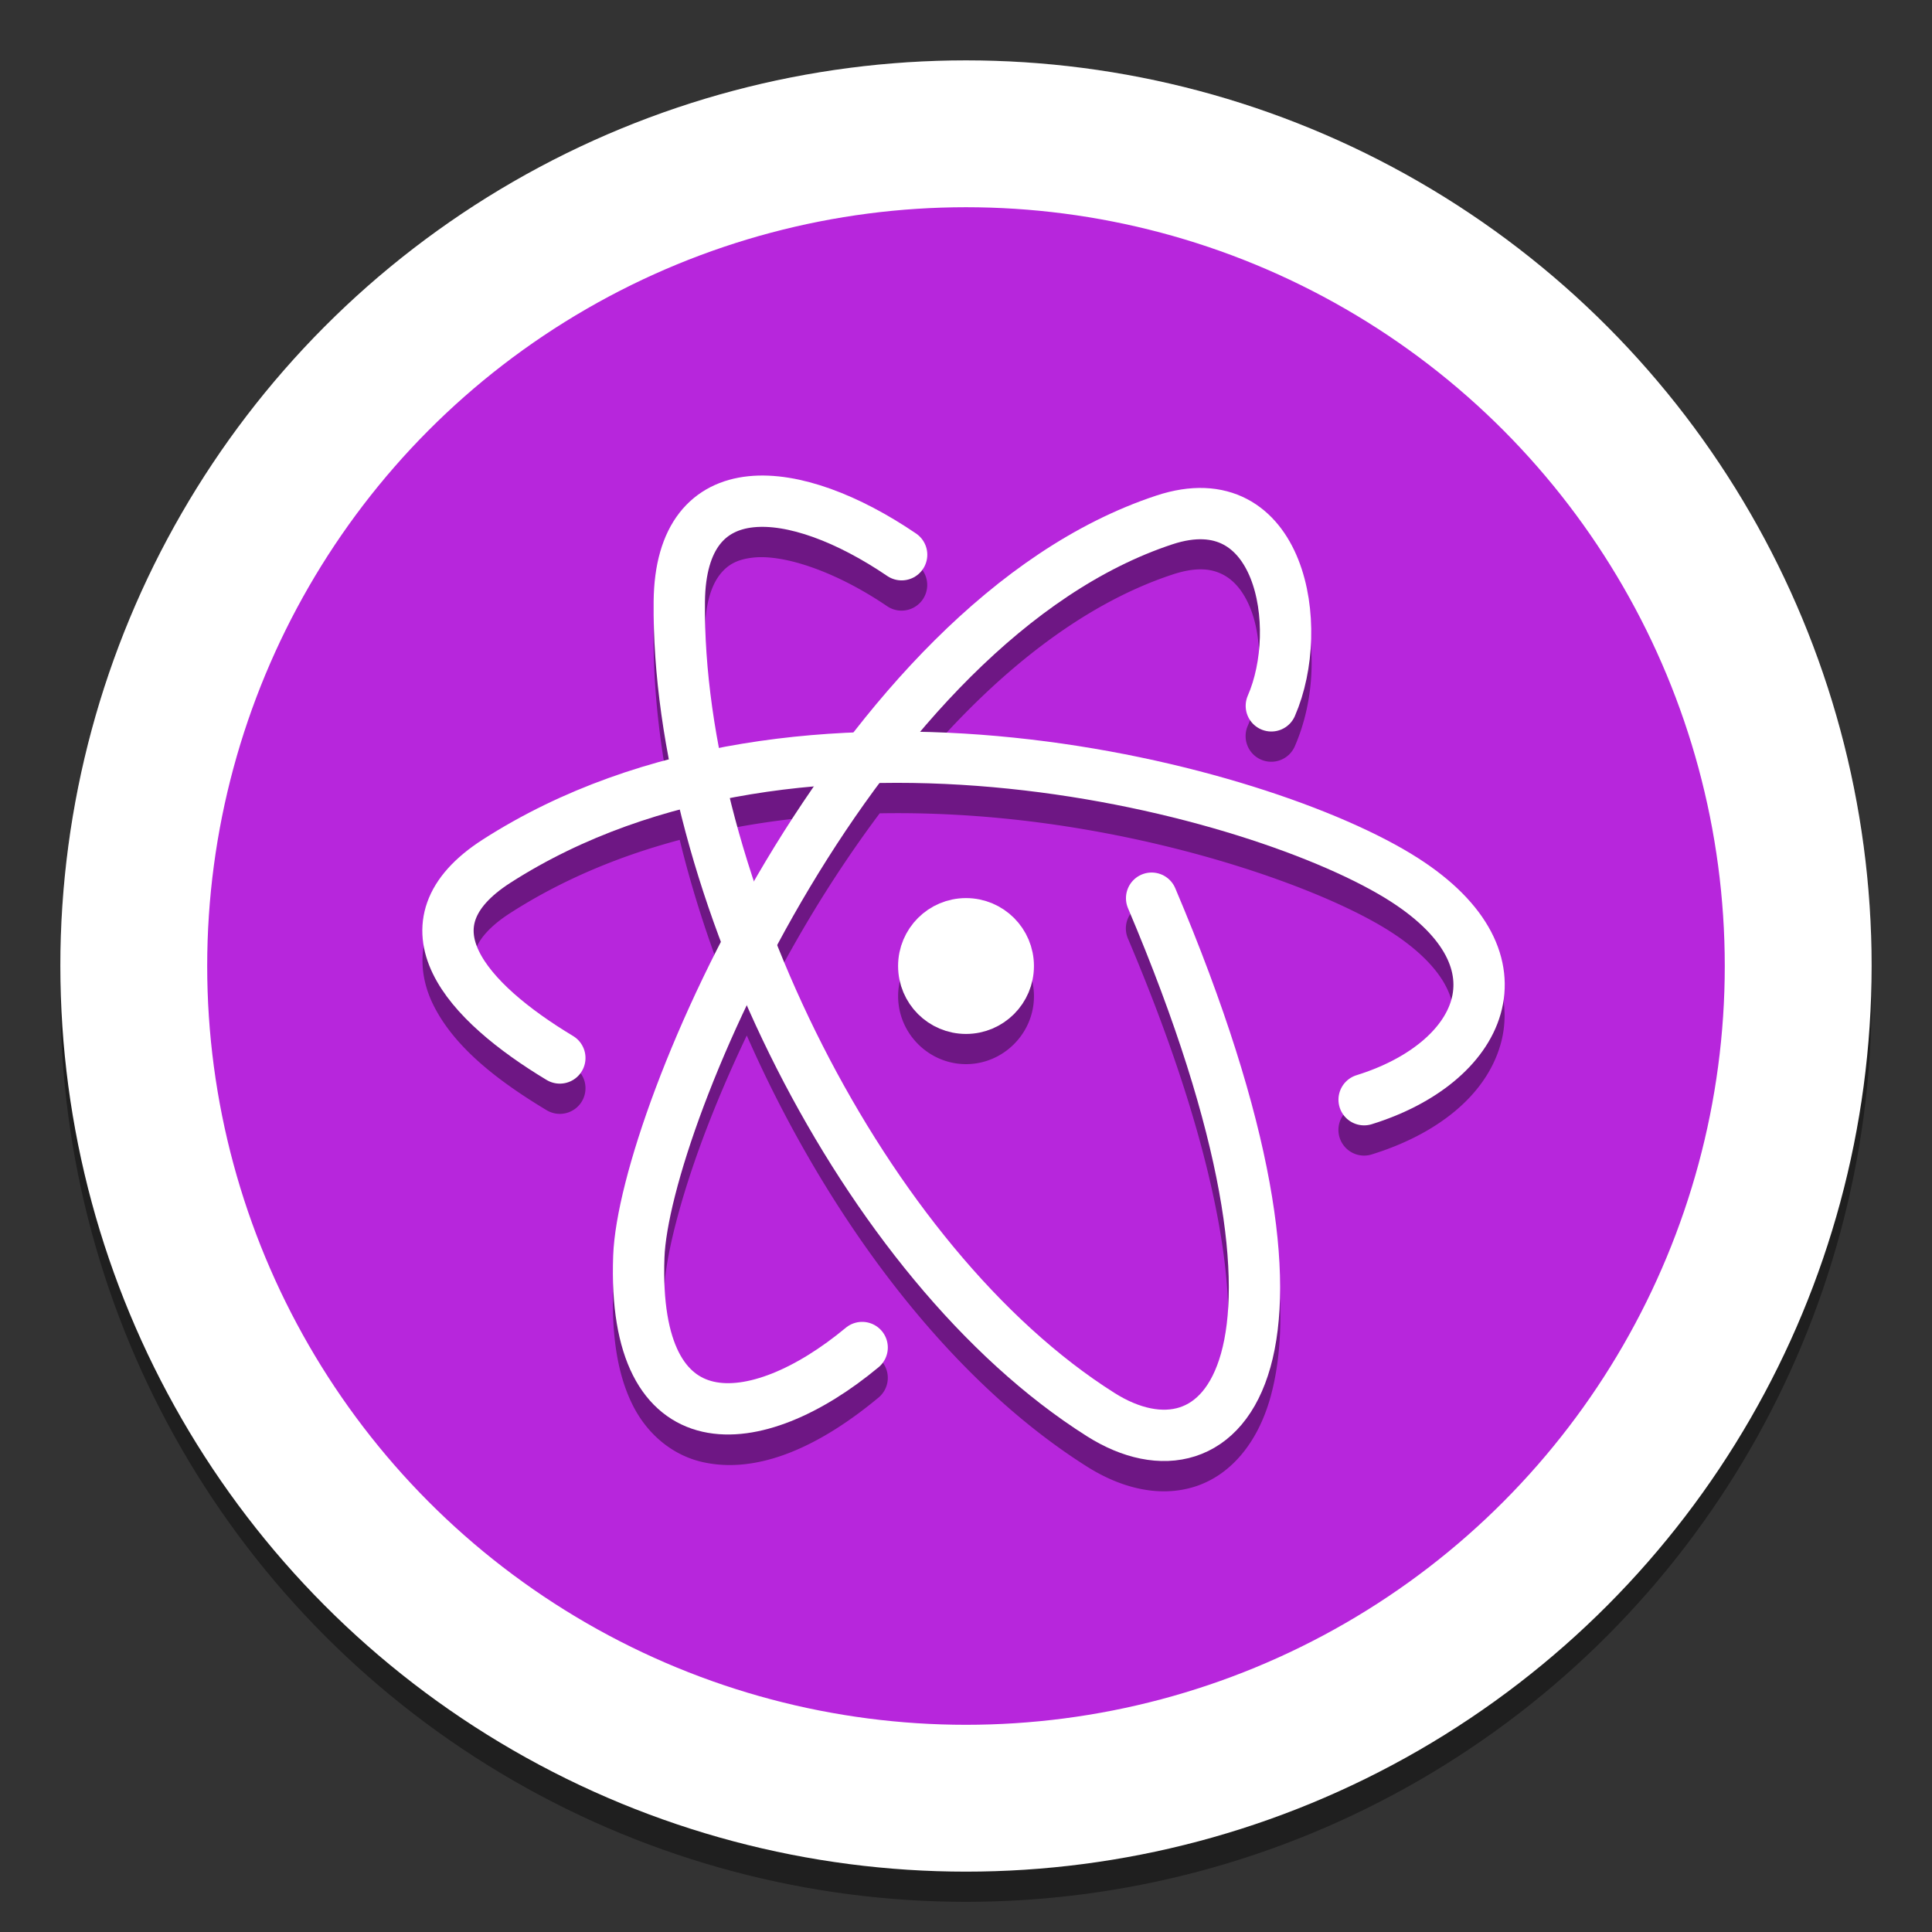 <?xml version="1.0" encoding="UTF-8" standalone="no"?>
<svg
   xmlns:dc="http://purl.org/dc/elements/1.1/"
   xmlns:cc="http://creativecommons.org/ns#"
   xmlns:rdf="http://www.w3.org/1999/02/22-rdf-syntax-ns#"
   xmlns:svg="http://www.w3.org/2000/svg"
   xmlns="http://www.w3.org/2000/svg"
   xmlns:sodipodi="http://sodipodi.sourceforge.net/DTD/sodipodi-0.dtd"
   xmlns:inkscape="http://www.inkscape.org/namespaces/inkscape"
   sodipodi:docname="atom-nightly.svg"
   inkscape:version="1.0.2 (e86c870879, 2021-01-15)"
   id="svg4705"
   version="1.1"
   viewBox="0 0 67.733 67.733"
   height="256"
   width="256">
  <rect x="0" y="0" width="67.733" height="67.733" fill="#333333" stroke="none"/>
  <defs
     id="defs4699" />
  <sodipodi:namedview
     units="px"
     inkscape:document-rotation="0"
     inkscape:window-maximized="1"
     inkscape:window-y="0"
     inkscape:window-x="0"
     inkscape:window-height="1016"
     inkscape:window-width="1836"
     fit-margin-bottom="0"
     fit-margin-right="0"
     fit-margin-left="0"
     fit-margin-top="0"
     showgrid="false"
     inkscape:current-layer="layer1"
     inkscape:document-units="px"
     inkscape:cy="109.99335"
     inkscape:cx="136.60441"
     inkscape:zoom="1.4"
     inkscape:pageshadow="2"
     inkscape:pageopacity="0.0"
     borderopacity="1.0"
     bordercolor="#666666"
     pagecolor="#ffffff"
     id="base" />
  <g
     inkscape:label="Background"
     id="layer5"
     inkscape:groupmode="layer"
     style="display:inline">
    <g
       style="display:inline;opacity:0.4"
       inkscape:label="Shadow"
       id="layer4"
       inkscape:groupmode="layer">
      <circle
         style="display:inline;fill:#000000;fill-opacity:1;stroke-width:5.602;paint-order:stroke fill markers"
         id="circle904"
         cx="33.867"
         cy="34.925"
         r="31.75" />
    </g>
    <g
       style="display:inline"
       transform="translate(-130.052,-144.325)"
       id="layer1"
       inkscape:groupmode="layer"
       inkscape:label="Colour">
      <circle
         r="29.176"
         cy="178.192"
         cx="163.918"
         id="path902"
         style="display:inline;fill:#b726dc;fill-opacity:1;stroke:#ffffff;stroke-width:5.148;stroke-miterlimit:4;stroke-dasharray:none;stroke-opacity:1;paint-order:stroke fill markers" />
    </g>
    <g
       style="display:inline;opacity:0.1"
       inkscape:label="Highlight"
       id="layer3"
       inkscape:groupmode="layer">
      <path
         d="M 33.867,2.117 A 31.75,31.75 0 0 0 2.117,33.867 31.75,31.75 0 0 0 2.121,34.384 31.75,31.75 0 0 1 33.867,3.175 a 31.75,31.75 0 0 1 31.745,31.232 31.75,31.75 0 0 0 0.005,-0.541 31.75,31.75 0 0 0 -31.75,-31.75 z"
         style="display:inline;fill:#ffffff;fill-opacity:1;stroke-width:5.602;paint-order:stroke fill markers"
         id="circle908" />
    </g>
  </g>
  <g
     inkscape:label="Graphic"
     id="layer6"
     inkscape:groupmode="layer"
     style="display:inline">
    <g
       id="g1455"
       style="opacity:0.4">
      <path
         id="path1425"
         style="color:#000000;font-style:normal;font-variant:normal;font-weight:normal;font-stretch:normal;font-size:medium;line-height:normal;font-family:sans-serif;font-variant-ligatures:normal;font-variant-position:normal;font-variant-caps:normal;font-variant-numeric:normal;font-variant-alternates:normal;font-variant-east-asian:normal;font-feature-settings:normal;font-variation-settings:normal;text-indent:0;text-align:start;text-decoration:none;text-decoration-line:none;text-decoration-style:solid;text-decoration-color:#000000;letter-spacing:normal;word-spacing:normal;text-transform:none;writing-mode:lr-tb;direction:ltr;text-orientation:mixed;dominant-baseline:auto;baseline-shift:baseline;text-anchor:start;white-space:normal;shape-padding:0;shape-margin:0;inline-size:0;clip-rule:nonzero;display:inline;overflow:visible;visibility:visible;opacity:1;isolation:auto;mix-blend-mode:normal;color-interpolation:sRGB;color-interpolation-filters:linearRGB;solid-color:#000000;solid-opacity:1;vector-effect:none;fill:#000000;fill-opacity:1;fill-rule:nonzero;stroke:none;stroke-width:1;stroke-linecap:round;stroke-linejoin:round;stroke-miterlimit:4;stroke-dasharray:none;stroke-dashoffset:0;stroke-opacity:1;color-rendering:auto;image-rendering:auto;shape-rendering:auto;text-rendering:auto;enable-background:accumulate;stop-color:#000000;stop-opacity:1"
         d="m 26.584,17.73 c -0.117,0.004 -0.234,0.012 -0.349,0.024 -0.926,0.096 -1.82,0.517 -2.418,1.287 -0.598,0.771 -0.889,1.816 -0.903,3.096 -0.019,1.77 0.171,3.637 0.534,5.542 -2.282,0.601 -4.489,1.509 -6.518,2.81 -0.982,0.63 -1.651,1.358 -1.951,2.203 -0.3,0.845 -0.173,1.741 0.193,2.498 0.732,1.514 2.281,2.702 3.99,3.731 a 0.9,0.9 0 0 0 1.236,-0.306 0.9,0.9 0 0 0 -0.309,-1.235 c -1.568,-0.944 -2.871,-2.088 -3.299,-2.972 -0.214,-0.442 -0.242,-0.763 -0.117,-1.114 0.125,-0.351 0.461,-0.801 1.226,-1.291 1.824,-1.17 3.834,-2 5.931,-2.558 0.377,1.542 0.863,3.097 1.444,4.638 -0.921,1.788 -1.69,3.532 -2.287,5.122 -0.911,2.425 -1.438,4.449 -1.49,5.879 -0.065,1.769 0.162,3.142 0.693,4.193 0.532,1.051 1.428,1.75 2.433,1.979 2.011,0.458 4.201,-0.616 6.178,-2.26 a 0.9,0.9 0 0 0 0.115,-1.268 0.9,0.9 0 0 0 -1.266,-0.117 c -1.742,1.448 -3.591,2.127 -4.627,1.891 -0.518,-0.118 -0.896,-0.379 -1.228,-1.035 -0.332,-0.656 -0.56,-1.741 -0.502,-3.317 0.037,-1.014 0.506,-2.993 1.377,-5.312 0.416,-1.107 0.923,-2.302 1.511,-3.535 0.329,0.745 0.676,1.483 1.046,2.211 2.718,5.349 6.503,10.138 10.885,12.905 1.21,0.764 2.558,1.092 3.791,0.695 1.233,-0.397 2.186,-1.517 2.634,-3.119 0.897,-3.204 0.178,-8.506 -3.338,-16.795 a 0.9,0.9 0 0 0 -1.18,-0.479 0.9,0.9 0 0 0 -0.476,1.18 c 3.439,8.107 3.939,13.19 3.262,15.607 -0.338,1.209 -0.871,1.705 -1.453,1.892 -0.582,0.187 -1.38,0.064 -2.279,-0.504 -3.979,-2.513 -7.635,-7.067 -10.242,-12.197 -0.583,-1.147 -1.11,-2.324 -1.582,-3.51 0.36,-0.671 0.741,-1.347 1.143,-2.019 0.746,-1.246 1.567,-2.477 2.449,-3.656 1.524,-0.027 3.04,0.045 4.516,0.197 5.869,0.605 11.116,2.492 13.39,3.951 1.027,0.659 1.633,1.322 1.936,1.9 0.303,0.578 0.335,1.064 0.195,1.555 -0.28,0.982 -1.468,2.063 -3.321,2.637 a 0.9,0.9 0 0 0 -0.593,1.127 0.9,0.9 0 0 0 1.125,0.592 c 2.237,-0.692 3.995,-2.024 4.519,-3.861 0.262,-0.918 0.16,-1.944 -0.332,-2.883 -0.492,-0.939 -1.343,-1.802 -2.558,-2.582 -2.711,-1.739 -8.046,-3.593 -14.176,-4.225 -1.07,-0.11 -2.164,-0.179 -3.271,-0.204 2.58,-3.034 5.59,-5.506 8.835,-6.576 0.849,-0.28 1.375,-0.203 1.775,0.006 0.4,0.209 0.729,0.609 0.961,1.192 0.464,1.166 0.393,2.984 -0.098,4.107 a 0.9,0.9 0 0 0 0.465,1.184 0.9,0.9 0 0 0 1.184,-0.465 c 0.717,-1.641 0.811,-3.754 0.119,-5.492 -0.346,-0.869 -0.926,-1.663 -1.799,-2.119 -0.437,-0.228 -0.931,-0.357 -1.467,-0.379 -0.535,-0.022 -1.111,0.062 -1.705,0.258 -4.155,1.369 -7.72,4.566 -10.622,8.303 -1.572,0.065 -3.152,0.24 -4.71,0.542 -0.337,-1.781 -0.513,-3.51 -0.496,-5.121 0.011,-1.019 0.24,-1.646 0.523,-2.011 0.283,-0.365 0.633,-0.543 1.182,-0.6 1.099,-0.114 2.917,0.505 4.683,1.705 a 0.9,0.9 0 0 0 1.25,-0.238 0.9,0.9 0 0 0 -0.238,-1.25 c -1.852,-1.258 -3.773,-2.091 -5.531,-2.032 z m 1.948,10.903 c -0.593,0.859 -1.157,1.733 -1.682,2.611 -0.142,0.237 -0.278,0.474 -0.414,0.712 -0.323,-0.974 -0.604,-1.947 -0.841,-2.911 0.97,-0.186 1.951,-0.324 2.937,-0.411 z m 5.336,3.912 c -1.306,0 -2.381,1.075 -2.381,2.381 0,1.306 1.075,2.381 2.381,2.381 1.306,0 2.381,-1.075 2.381,-2.381 0,-1.306 -1.075,-2.381 -2.381,-2.381 z" />
    </g>
    <g
       id="g1461">
      <path
         style="fill:none;stroke:#ffffff;stroke-width:1.799;stroke-linecap:round;stroke-linejoin:round;stroke-miterlimit:4;stroke-dasharray:none;stroke-opacity:1"
         d="m 31.61,19.448 c -3.742,-2.542 -7.746,-2.957 -7.795,1.64 -0.105,9.823 6.418,23.23 14.78,28.509 4.218,2.663 8.734,-1.713 1.779,-18.108"
         id="path1417"
         sodipodi:nodetypes="cccc" />
      <path
         style="fill:none;stroke:#ffffff;stroke-width:1.799;stroke-linecap:round;stroke-linejoin:round;stroke-miterlimit:4;stroke-dasharray:none;stroke-opacity:1"
         d="m 47.824,38.554 c 4.089,-1.266 5.896,-4.832 1.41,-7.71 -4.985,-3.198 -21.166,-7.486 -31.818,-0.657 -3.495,2.24 -1.066,4.931 2.211,6.904"
         id="path1419"
         sodipodi:nodetypes="cccc" />
      <path
         style="fill:none;stroke:#ffffff;stroke-width:1.799;stroke-linecap:round;stroke-linejoin:round;stroke-miterlimit:4;stroke-dasharray:none;stroke-opacity:1"
         d="m 44.571,24.746 c 1.208,-2.764 0.329,-7.861 -3.746,-6.519 -10.818,3.565 -18.25,20.943 -18.429,25.829 -0.245,6.689 4.111,6.277 7.83,3.186"
         id="path1421"
         sodipodi:nodetypes="cccc" />
      <ellipse
         style="opacity:1;fill:#ffffff;stroke:#ffffff;stroke-width:1.559;stroke-linecap:round;stroke-linejoin:round;stroke-miterlimit:4;stroke-dasharray:none;paint-order:stroke markers fill"
         id="path1423"
         cx="33.867"
         cy="33.867"
         rx="1.602"
         ry="1.602" />
    </g>
  </g>
</svg>
